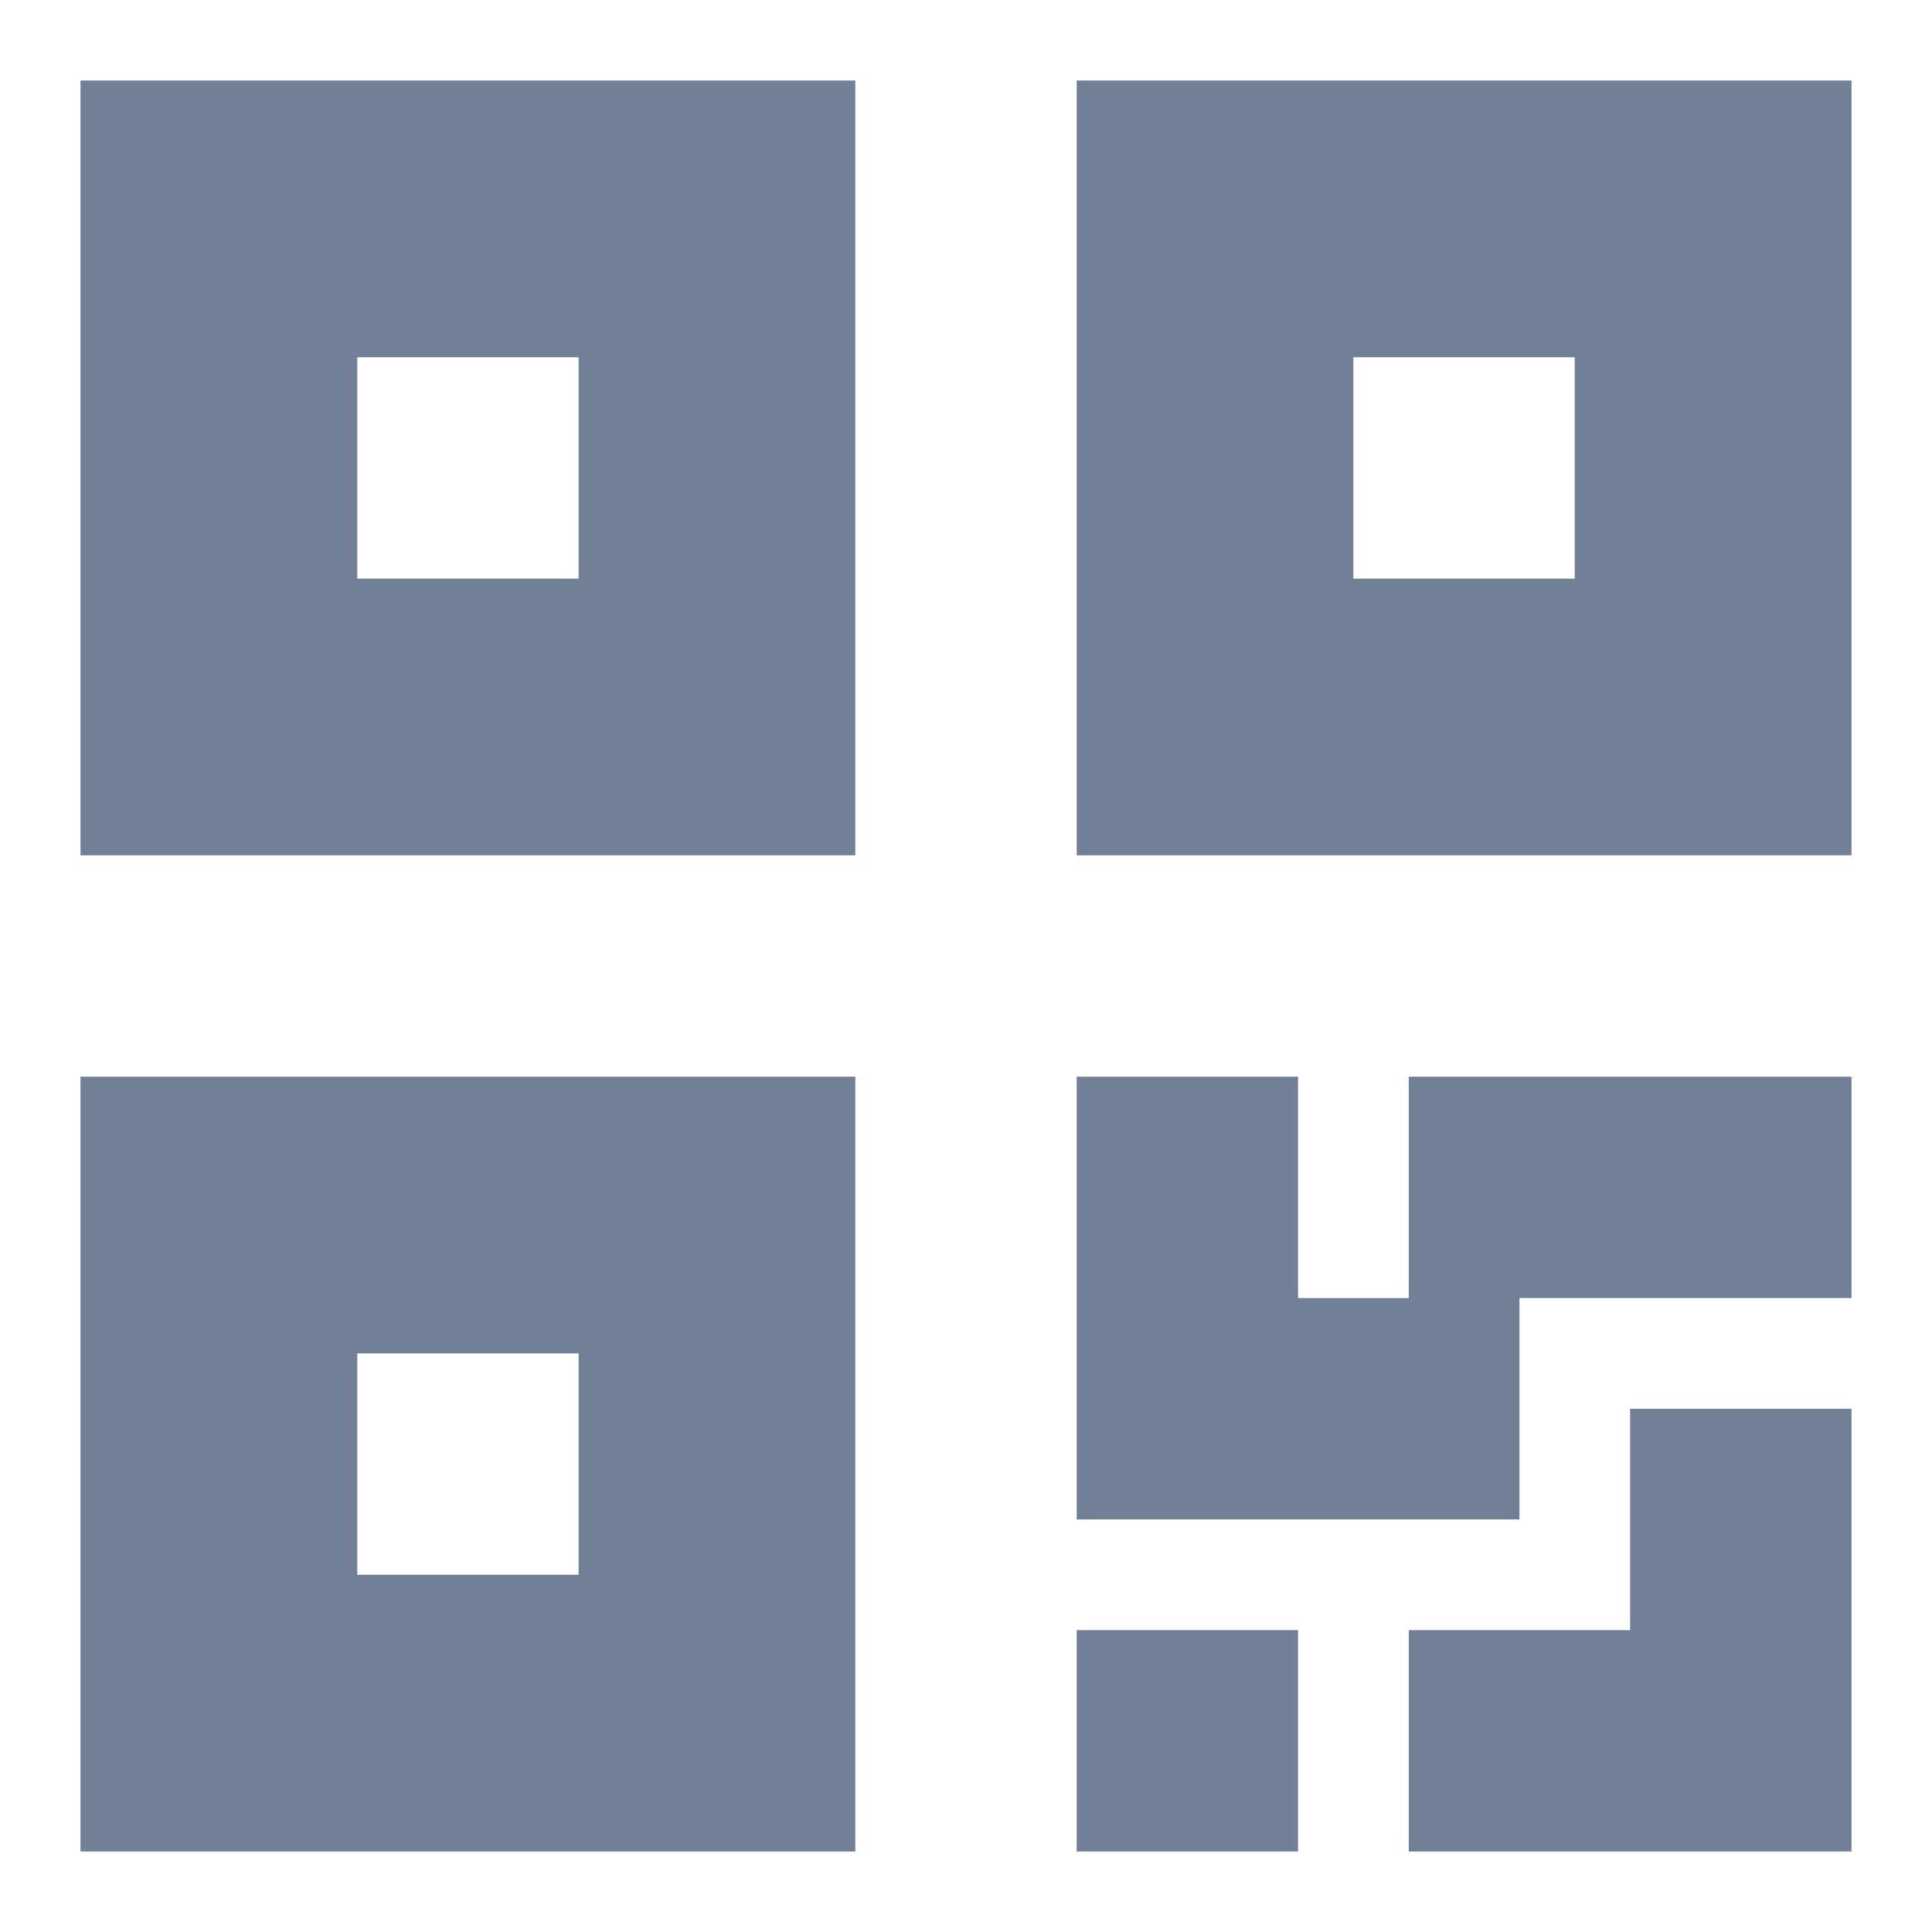 <svg width="24" height="24" viewBox="0 0 24 24" fill="none" xmlns="http://www.w3.org/2000/svg">
<path fill-rule="evenodd" clip-rule="evenodd" d="M1 1H10.625V10.625H1V1ZM1 13.375H10.625V23H1V13.375ZM16.125 13.375H13.375V18.875H18.875V16.125H23V13.375H17.5V16.125H16.125V13.375ZM23 17.5H20.25V20.25H17.5V23H23V17.5ZM16.125 20.25H13.375V23H16.125V20.25ZM13.375 1H23V10.625H13.375V1ZM7.188 4.438H4.438V7.188H7.188V4.438ZM4.438 16.812H7.188V19.562H4.438V16.812ZM19.562 4.438H16.812V7.188H19.562V4.438Z" fill="#718096"/>
</svg>
